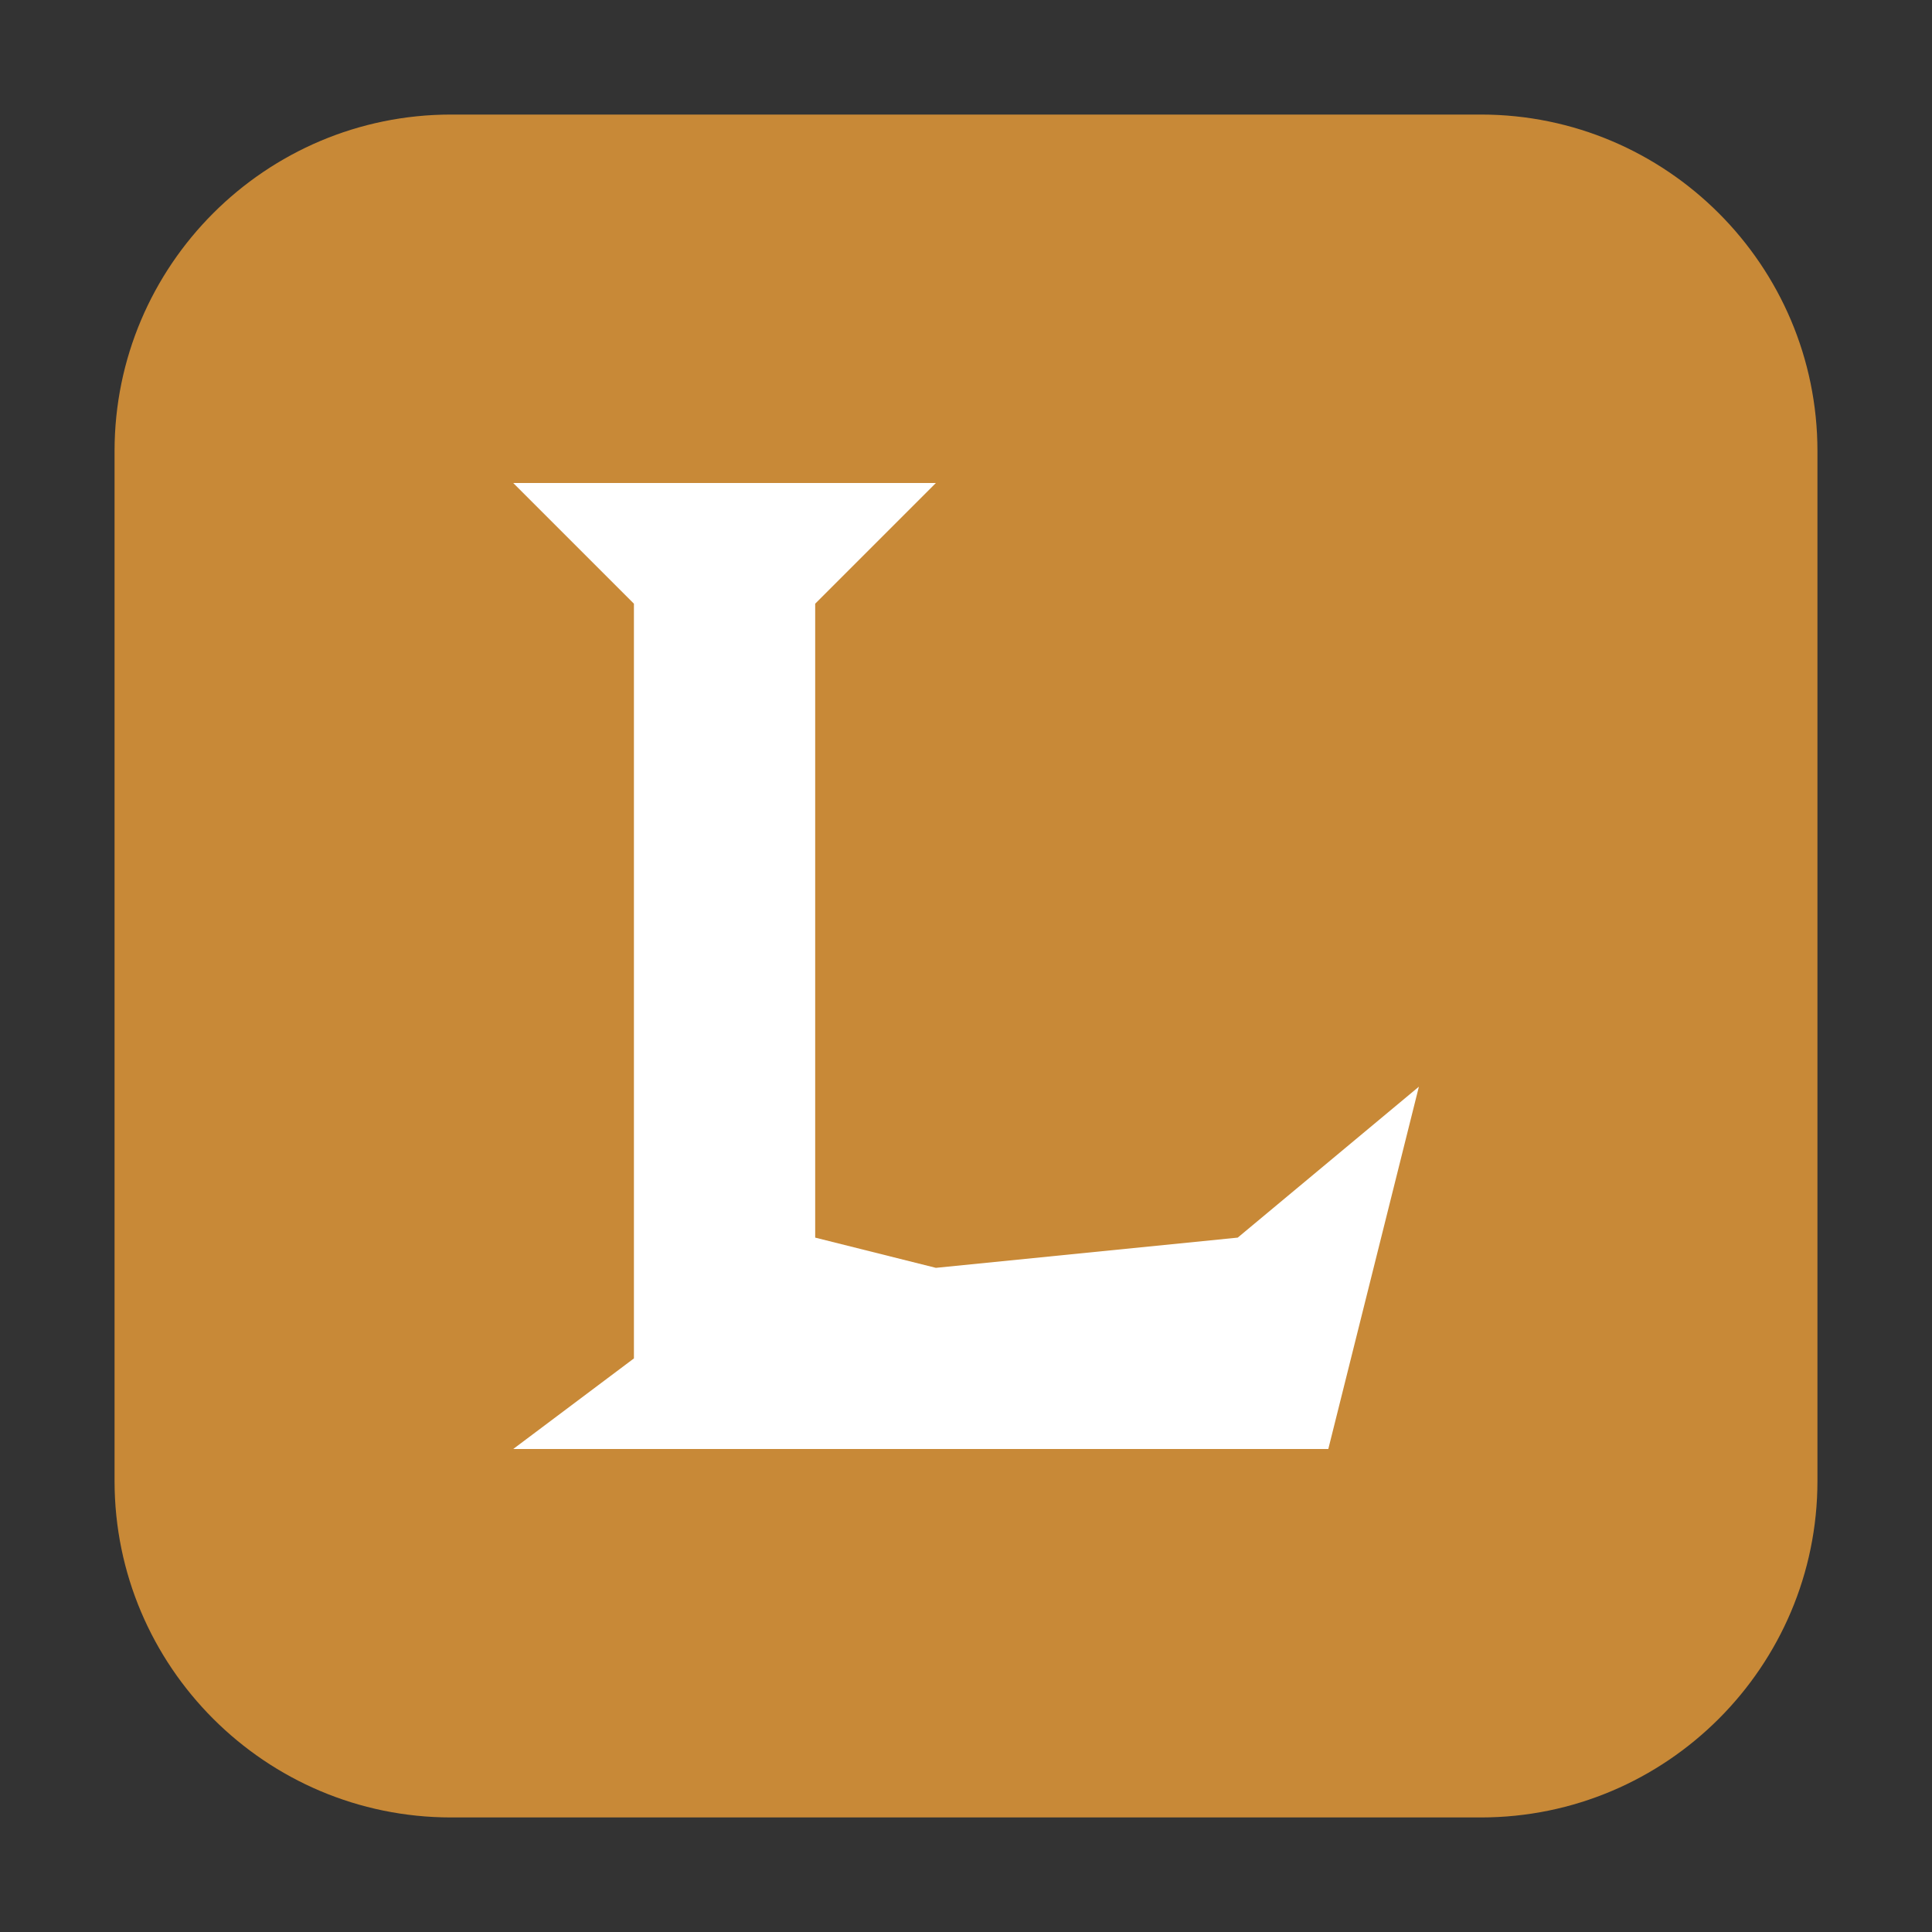 <svg height="17pt" viewBox="0 0 17 17" width="17pt" xmlns="http://www.w3.org/2000/svg"><rect x="0" y="0" width="17" height="17" fill="#333333" stroke="none"/><path d="m3.969 1.008h9.062c1.633 0 2.961 1.328 2.961 2.961v9.062c0 1.633-1.328 2.961-2.961 2.961h-9.062c-1.633 0-2.961-1.328-2.961-2.961v-9.062c0-1.633 1.328-2.961 2.961-2.961zm0 0" fill="#c88937" fill-rule="evenodd"/><path d="m4.516 4.25h3.719l-1.062 1.062v5.578l1.062.266 2.656-.266 1.594-1.328-.797 3.188h-7.172l1.062-.797v-6.641zm0 0" fill="#fff" fill-rule="evenodd"/></svg>